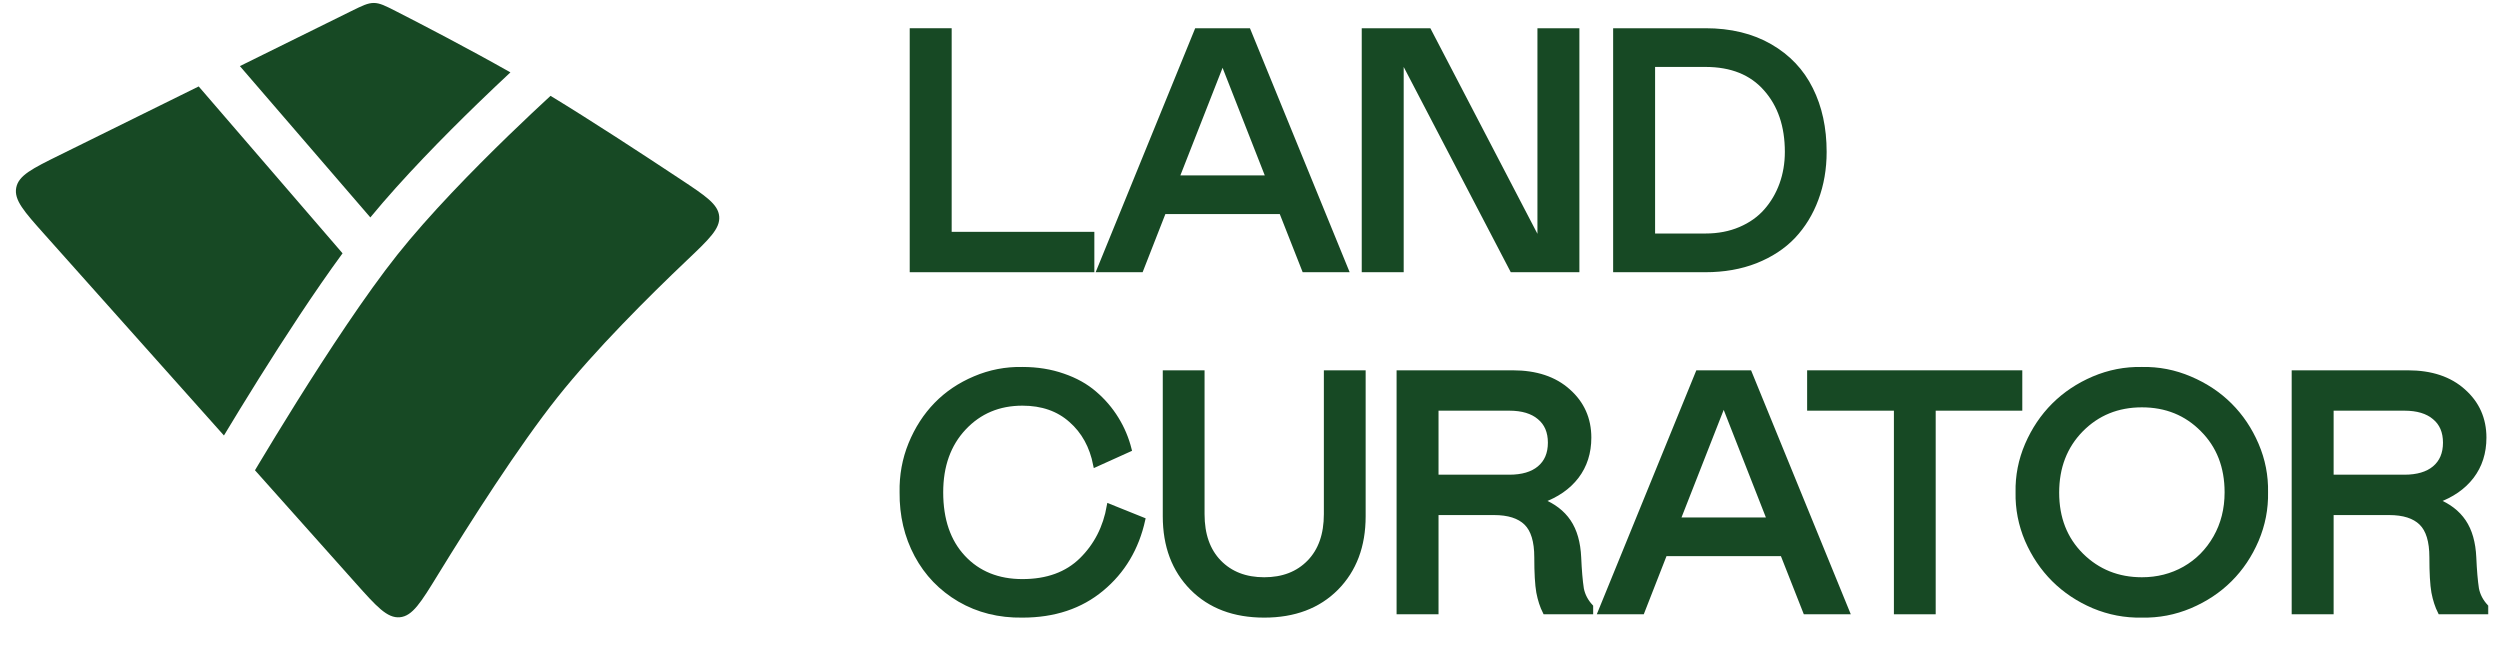 <svg width="179" height="48" viewBox="0 0 179 48" fill="none" xmlns="http://www.w3.org/2000/svg">
<path fill-rule="evenodd" clip-rule="evenodd" d="M17.176 4.733L25.149 0.796C25.943 0.405 26.34 0.209 26.77 0.212C27.2 0.215 27.589 0.413 28.366 0.81C30.249 1.771 33.502 3.46 36.546 5.182C35.863 5.819 35.066 6.573 34.205 7.407C31.793 9.744 28.842 12.746 26.517 15.567L17.176 4.733ZM14.226 6.189L4.282 11.098C2.317 12.068 1.334 12.553 1.162 13.437C0.991 14.32 1.72 15.138 3.179 16.773L16.034 31.181C16.695 30.083 17.559 28.664 18.537 27.102C20.316 24.261 22.497 20.905 24.527 18.137L14.226 6.189ZM36.421 9.694C37.581 8.571 38.624 7.595 39.418 6.862C42.239 8.574 45.966 11.009 48.743 12.849C50.527 14.031 51.419 14.622 51.495 15.494C51.572 16.366 50.78 17.119 49.196 18.624C46.445 21.237 42.616 25.049 39.922 28.438C37.123 31.957 33.663 37.389 31.346 41.166C30.14 43.131 29.537 44.114 28.628 44.195C27.719 44.276 26.958 43.424 25.437 41.72L18.256 33.671C18.336 33.536 18.422 33.393 18.512 33.242C19.189 32.111 20.141 30.543 21.236 28.792C23.439 25.275 26.186 21.086 28.456 18.232C30.72 15.386 33.839 12.196 36.421 9.694Z" fill="#174924"/>
<mask id="path-2-outside-1_836_1907" maskUnits="userSpaceOnUse" x="63.568" y="1.181" width="115" height="44" fill="black">
<rect fill="white" x="63.568" y="1.181" width="115" height="44"/>
<path d="M65.295 2.181H67.98V16.759H78.196V19.331H65.295V2.181Z"/>
<path d="M78.686 19.331L85.683 2.181H89.389L96.398 19.331H93.38L91.741 15.169H83.331L81.703 19.331H78.686ZM84.281 12.717H90.791L87.536 4.418L84.281 12.717Z"/>
<path d="M100.345 4.143V19.331H97.66V2.181H102.317L110.24 17.393V2.181H112.925V19.331H108.268L100.345 4.143Z"/>
<path d="M115.66 19.331V2.181H122.111C123.9 2.181 125.445 2.556 126.743 3.306C128.042 4.055 129.012 5.079 129.654 6.379C130.303 7.671 130.628 9.169 130.628 10.876C130.628 12.088 130.434 13.212 130.046 14.248C129.666 15.277 129.119 16.169 128.407 16.927C127.694 17.676 126.795 18.266 125.71 18.697C124.633 19.119 123.433 19.331 122.111 19.331H115.66ZM118.345 4.633V16.879H122.111C123.029 16.879 123.861 16.72 124.605 16.401C125.35 16.082 125.963 15.647 126.446 15.097C126.93 14.547 127.302 13.913 127.563 13.196C127.824 12.47 127.955 11.697 127.955 10.876C127.955 9.018 127.444 7.515 126.423 6.367C125.409 5.211 123.972 4.633 122.111 4.633H118.345Z"/>
<path d="M67.374 35.248C67.374 37.217 67.908 38.772 68.977 39.912C70.046 41.052 71.456 41.622 73.206 41.622C74.98 41.622 76.39 41.108 77.435 40.08C78.481 39.051 79.138 37.767 79.407 36.229L81.843 37.209C81.391 39.258 80.405 40.913 78.885 42.172C77.372 43.432 75.479 44.062 73.206 44.062C71.535 44.086 70.035 43.711 68.704 42.938C67.374 42.157 66.348 41.092 65.627 39.745C64.907 38.397 64.554 36.898 64.57 35.248C64.546 34.036 64.756 32.884 65.2 31.792C65.651 30.692 66.261 29.747 67.029 28.958C67.797 28.168 68.72 27.547 69.797 27.092C70.882 26.63 72.018 26.41 73.206 26.434C74.26 26.434 75.23 26.59 76.117 26.901C77.004 27.204 77.756 27.622 78.374 28.157C78.999 28.691 79.522 29.3 79.942 29.986C80.362 30.664 80.67 31.397 80.868 32.187L78.433 33.287C78.172 31.955 77.586 30.891 76.675 30.094C75.772 29.289 74.616 28.886 73.206 28.886C71.519 28.886 70.126 29.472 69.025 30.644C67.924 31.816 67.374 33.351 67.374 35.248Z"/>
<path d="M83.414 26.674H86.087V36.815C86.087 38.274 86.49 39.418 87.298 40.247C88.106 41.076 89.179 41.491 90.517 41.491C91.856 41.491 92.929 41.076 93.737 40.247C94.544 39.418 94.948 38.274 94.948 36.815V26.674H97.621V36.97C97.621 39.091 96.976 40.805 95.685 42.113C94.394 43.412 92.672 44.062 90.517 44.062C88.363 44.062 86.641 43.412 85.35 42.113C84.059 40.805 83.414 39.091 83.414 36.97V26.674Z"/>
<path d="M113.911 43.823H110.62C110.414 43.416 110.26 42.942 110.157 42.4C110.062 41.858 110.014 41.024 110.014 39.9C110.014 38.752 109.765 37.935 109.266 37.449C108.767 36.962 108.003 36.719 106.973 36.719H102.839V43.823H100.155V26.674H108.316C109.987 26.674 111.313 27.116 112.295 28.001C113.285 28.878 113.78 29.99 113.78 31.338C113.78 32.414 113.483 33.343 112.889 34.124C112.295 34.897 111.46 35.475 110.383 35.858C111.23 36.193 111.875 36.687 112.319 37.341C112.762 37.995 113.008 38.856 113.055 39.924C113.095 40.841 113.158 41.587 113.246 42.16C113.341 42.631 113.562 43.053 113.911 43.428V43.823ZM102.839 34.148H108.066C108.993 34.148 109.709 33.937 110.216 33.514C110.731 33.084 110.988 32.478 110.988 31.696C110.988 30.915 110.731 30.313 110.216 29.89C109.709 29.46 108.993 29.245 108.066 29.245H102.839V34.148Z"/>
<path d="M114.567 43.823L121.564 26.674H125.27L132.279 43.823H129.262L127.623 39.661H119.212L117.585 43.823H114.567ZM120.162 37.209H126.672L123.417 28.91L120.162 37.209Z"/>
<path d="M144.637 26.674V29.245H138.436V43.823H135.763V29.245H129.55V26.674H144.637Z"/>
<path d="M153.359 26.434C154.555 26.41 155.703 26.634 156.804 27.104C157.913 27.574 158.867 28.208 159.667 29.006C160.467 29.803 161.1 30.748 161.568 31.84C162.035 32.932 162.257 34.068 162.233 35.248C162.257 36.428 162.035 37.568 161.568 38.669C161.1 39.761 160.467 40.706 159.667 41.503C158.867 42.3 157.913 42.934 156.804 43.404C155.703 43.867 154.555 44.086 153.359 44.062C152.163 44.086 151.011 43.867 149.902 43.404C148.802 42.934 147.851 42.3 147.051 41.503C146.251 40.706 145.614 39.761 145.139 38.669C144.672 37.568 144.45 36.428 144.474 35.248C144.45 34.076 144.672 32.944 145.139 31.852C145.614 30.752 146.251 29.803 147.051 29.006C147.851 28.208 148.802 27.574 149.902 27.104C151.011 26.634 152.163 26.41 153.359 26.434ZM153.359 41.491C154.476 41.491 155.493 41.232 156.412 40.714C157.339 40.187 158.075 39.446 158.622 38.489C159.168 37.532 159.441 36.452 159.441 35.248C159.441 33.422 158.859 31.927 157.695 30.764C156.539 29.591 155.094 29.006 153.359 29.006C151.625 29.006 150.176 29.596 149.011 30.776C147.855 31.955 147.277 33.454 147.277 35.272C147.277 37.098 147.863 38.593 149.035 39.757C150.207 40.913 151.649 41.491 153.359 41.491Z"/>
<path d="M178 43.823H174.709C174.503 43.416 174.349 42.942 174.246 42.4C174.151 41.858 174.103 41.024 174.103 39.9C174.103 38.752 173.854 37.935 173.355 37.449C172.856 36.962 172.092 36.719 171.062 36.719H166.928V43.823H164.244V26.674H172.405C174.076 26.674 175.402 27.116 176.384 28.001C177.374 28.878 177.869 29.99 177.869 31.338C177.869 32.414 177.572 33.343 176.978 34.124C176.384 34.897 175.549 35.475 174.472 35.858C175.319 36.193 175.964 36.687 176.408 37.341C176.851 37.995 177.097 38.856 177.144 39.924C177.184 40.841 177.247 41.587 177.335 42.16C177.43 42.631 177.651 43.053 178 43.428V43.823ZM166.928 34.148H172.155C173.082 34.148 173.798 33.937 174.305 33.514C174.82 33.084 175.077 32.478 175.077 31.696C175.077 30.915 174.82 30.313 174.305 29.89C173.798 29.46 173.082 29.245 172.155 29.245H166.928V34.148Z"/>
</mask>
<path d="M65.295 2.181H67.98V16.759H78.196V19.331H65.295V2.181Z" fill="#174924"/>
<path d="M78.686 19.331L85.683 2.181H89.389L96.398 19.331H93.38L91.741 15.169H83.331L81.703 19.331H78.686ZM84.281 12.717H90.791L87.536 4.418L84.281 12.717Z" fill="#174924"/>
<path d="M100.345 4.143V19.331H97.66V2.181H102.317L110.24 17.393V2.181H112.925V19.331H108.268L100.345 4.143Z" fill="#174924"/>
<path d="M115.66 19.331V2.181H122.111C123.9 2.181 125.445 2.556 126.743 3.306C128.042 4.055 129.012 5.079 129.654 6.379C130.303 7.671 130.628 9.169 130.628 10.876C130.628 12.088 130.434 13.212 130.046 14.248C129.666 15.277 129.119 16.169 128.407 16.927C127.694 17.676 126.795 18.266 125.71 18.697C124.633 19.119 123.433 19.331 122.111 19.331H115.66ZM118.345 4.633V16.879H122.111C123.029 16.879 123.861 16.72 124.605 16.401C125.35 16.082 125.963 15.647 126.446 15.097C126.93 14.547 127.302 13.913 127.563 13.196C127.824 12.47 127.955 11.697 127.955 10.876C127.955 9.018 127.444 7.515 126.423 6.367C125.409 5.211 123.972 4.633 122.111 4.633H118.345Z" fill="#174924"/>
<path d="M67.374 35.248C67.374 37.217 67.908 38.772 68.977 39.912C70.046 41.052 71.456 41.622 73.206 41.622C74.98 41.622 76.39 41.108 77.435 40.08C78.481 39.051 79.138 37.767 79.407 36.229L81.843 37.209C81.391 39.258 80.405 40.913 78.885 42.172C77.372 43.432 75.479 44.062 73.206 44.062C71.535 44.086 70.035 43.711 68.704 42.938C67.374 42.157 66.348 41.092 65.627 39.745C64.907 38.397 64.554 36.898 64.57 35.248C64.546 34.036 64.756 32.884 65.2 31.792C65.651 30.692 66.261 29.747 67.029 28.958C67.797 28.168 68.72 27.547 69.797 27.092C70.882 26.63 72.018 26.41 73.206 26.434C74.26 26.434 75.23 26.59 76.117 26.901C77.004 27.204 77.756 27.622 78.374 28.157C78.999 28.691 79.522 29.3 79.942 29.986C80.362 30.664 80.67 31.397 80.868 32.187L78.433 33.287C78.172 31.955 77.586 30.891 76.675 30.094C75.772 29.289 74.616 28.886 73.206 28.886C71.519 28.886 70.126 29.472 69.025 30.644C67.924 31.816 67.374 33.351 67.374 35.248Z" fill="#174924"/>
<path d="M83.414 26.674H86.087V36.815C86.087 38.274 86.49 39.418 87.298 40.247C88.106 41.076 89.179 41.491 90.517 41.491C91.856 41.491 92.929 41.076 93.737 40.247C94.544 39.418 94.948 38.274 94.948 36.815V26.674H97.621V36.97C97.621 39.091 96.976 40.805 95.685 42.113C94.394 43.412 92.672 44.062 90.517 44.062C88.363 44.062 86.641 43.412 85.35 42.113C84.059 40.805 83.414 39.091 83.414 36.97V26.674Z" fill="#174924"/>
<path d="M113.911 43.823H110.62C110.414 43.416 110.26 42.942 110.157 42.4C110.062 41.858 110.014 41.024 110.014 39.9C110.014 38.752 109.765 37.935 109.266 37.449C108.767 36.962 108.003 36.719 106.973 36.719H102.839V43.823H100.155V26.674H108.316C109.987 26.674 111.313 27.116 112.295 28.001C113.285 28.878 113.78 29.99 113.78 31.338C113.78 32.414 113.483 33.343 112.889 34.124C112.295 34.897 111.46 35.475 110.383 35.858C111.23 36.193 111.875 36.687 112.319 37.341C112.762 37.995 113.008 38.856 113.055 39.924C113.095 40.841 113.158 41.587 113.246 42.16C113.341 42.631 113.562 43.053 113.911 43.428V43.823ZM102.839 34.148H108.066C108.993 34.148 109.709 33.937 110.216 33.514C110.731 33.084 110.988 32.478 110.988 31.696C110.988 30.915 110.731 30.313 110.216 29.89C109.709 29.46 108.993 29.245 108.066 29.245H102.839V34.148Z" fill="#174924"/>
<path d="M114.567 43.823L121.564 26.674H125.27L132.279 43.823H129.262L127.623 39.661H119.212L117.585 43.823H114.567ZM120.162 37.209H126.672L123.417 28.91L120.162 37.209Z" fill="#174924"/>
<path d="M144.637 26.674V29.245H138.436V43.823H135.763V29.245H129.55V26.674H144.637Z" fill="#174924"/>
<path d="M153.359 26.434C154.555 26.41 155.703 26.634 156.804 27.104C157.913 27.574 158.867 28.208 159.667 29.006C160.467 29.803 161.1 30.748 161.568 31.84C162.035 32.932 162.257 34.068 162.233 35.248C162.257 36.428 162.035 37.568 161.568 38.669C161.1 39.761 160.467 40.706 159.667 41.503C158.867 42.3 157.913 42.934 156.804 43.404C155.703 43.867 154.555 44.086 153.359 44.062C152.163 44.086 151.011 43.867 149.902 43.404C148.802 42.934 147.851 42.3 147.051 41.503C146.251 40.706 145.614 39.761 145.139 38.669C144.672 37.568 144.45 36.428 144.474 35.248C144.45 34.076 144.672 32.944 145.139 31.852C145.614 30.752 146.251 29.803 147.051 29.006C147.851 28.208 148.802 27.574 149.902 27.104C151.011 26.634 152.163 26.41 153.359 26.434ZM153.359 41.491C154.476 41.491 155.493 41.232 156.412 40.714C157.339 40.187 158.075 39.446 158.622 38.489C159.168 37.532 159.441 36.452 159.441 35.248C159.441 33.422 158.859 31.927 157.695 30.764C156.539 29.591 155.094 29.006 153.359 29.006C151.625 29.006 150.176 29.596 149.011 30.776C147.855 31.955 147.277 33.454 147.277 35.272C147.277 37.098 147.863 38.593 149.035 39.757C150.207 40.913 151.649 41.491 153.359 41.491Z" fill="#174924"/>
<path d="M178 43.823H174.709C174.503 43.416 174.349 42.942 174.246 42.4C174.151 41.858 174.103 41.024 174.103 39.9C174.103 38.752 173.854 37.935 173.355 37.449C172.856 36.962 172.092 36.719 171.062 36.719H166.928V43.823H164.244V26.674H172.405C174.076 26.674 175.402 27.116 176.384 28.001C177.374 28.878 177.869 29.99 177.869 31.338C177.869 32.414 177.572 33.343 176.978 34.124C176.384 34.897 175.549 35.475 174.472 35.858C175.319 36.193 175.964 36.687 176.408 37.341C176.851 37.995 177.097 38.856 177.144 39.924C177.184 40.841 177.247 41.587 177.335 42.16C177.43 42.631 177.651 43.053 178 43.428V43.823ZM166.928 34.148H172.155C173.082 34.148 173.798 33.937 174.305 33.514C174.82 33.084 175.077 32.478 175.077 31.696C175.077 30.915 174.82 30.313 174.305 29.89C173.798 29.46 173.082 29.245 172.155 29.245H166.928V34.148Z" fill="#174924"/>
<path d="M65.295 2.181H67.98V16.759H78.196V19.331H65.295V2.181Z" stroke="#174924" stroke-width="0.319" mask="url(#path-2-outside-1_836_1907)"/>
<path d="M78.686 19.331L85.683 2.181H89.389L96.398 19.331H93.38L91.741 15.169H83.331L81.703 19.331H78.686ZM84.281 12.717H90.791L87.536 4.418L84.281 12.717Z" stroke="#174924" stroke-width="0.319" mask="url(#path-2-outside-1_836_1907)"/>
<path d="M100.345 4.143V19.331H97.66V2.181H102.317L110.24 17.393V2.181H112.925V19.331H108.268L100.345 4.143Z" stroke="#174924" stroke-width="0.319" mask="url(#path-2-outside-1_836_1907)"/>
<path d="M115.66 19.331V2.181H122.111C123.9 2.181 125.445 2.556 126.743 3.306C128.042 4.055 129.012 5.079 129.654 6.379C130.303 7.671 130.628 9.169 130.628 10.876C130.628 12.088 130.434 13.212 130.046 14.248C129.666 15.277 129.119 16.169 128.407 16.927C127.694 17.676 126.795 18.266 125.71 18.697C124.633 19.119 123.433 19.331 122.111 19.331H115.66ZM118.345 4.633V16.879H122.111C123.029 16.879 123.861 16.72 124.605 16.401C125.35 16.082 125.963 15.647 126.446 15.097C126.93 14.547 127.302 13.913 127.563 13.196C127.824 12.47 127.955 11.697 127.955 10.876C127.955 9.018 127.444 7.515 126.423 6.367C125.409 5.211 123.972 4.633 122.111 4.633H118.345Z" stroke="#174924" stroke-width="0.319" mask="url(#path-2-outside-1_836_1907)"/>
<path d="M67.374 35.248C67.374 37.217 67.908 38.772 68.977 39.912C70.046 41.052 71.456 41.622 73.206 41.622C74.98 41.622 76.39 41.108 77.435 40.08C78.481 39.051 79.138 37.767 79.407 36.229L81.843 37.209C81.391 39.258 80.405 40.913 78.885 42.172C77.372 43.432 75.479 44.062 73.206 44.062C71.535 44.086 70.035 43.711 68.704 42.938C67.374 42.157 66.348 41.092 65.627 39.745C64.907 38.397 64.554 36.898 64.57 35.248C64.546 34.036 64.756 32.884 65.2 31.792C65.651 30.692 66.261 29.747 67.029 28.958C67.797 28.168 68.72 27.547 69.797 27.092C70.882 26.63 72.018 26.41 73.206 26.434C74.26 26.434 75.23 26.59 76.117 26.901C77.004 27.204 77.756 27.622 78.374 28.157C78.999 28.691 79.522 29.3 79.942 29.986C80.362 30.664 80.67 31.397 80.868 32.187L78.433 33.287C78.172 31.955 77.586 30.891 76.675 30.094C75.772 29.289 74.616 28.886 73.206 28.886C71.519 28.886 70.126 29.472 69.025 30.644C67.924 31.816 67.374 33.351 67.374 35.248Z" stroke="#174924" stroke-width="0.319" mask="url(#path-2-outside-1_836_1907)"/>
<path d="M83.414 26.674H86.087V36.815C86.087 38.274 86.49 39.418 87.298 40.247C88.106 41.076 89.179 41.491 90.517 41.491C91.856 41.491 92.929 41.076 93.737 40.247C94.544 39.418 94.948 38.274 94.948 36.815V26.674H97.621V36.97C97.621 39.091 96.976 40.805 95.685 42.113C94.394 43.412 92.672 44.062 90.517 44.062C88.363 44.062 86.641 43.412 85.35 42.113C84.059 40.805 83.414 39.091 83.414 36.97V26.674Z" stroke="#174924" stroke-width="0.319" mask="url(#path-2-outside-1_836_1907)"/>
<path d="M113.911 43.823H110.62C110.414 43.416 110.26 42.942 110.157 42.4C110.062 41.858 110.014 41.024 110.014 39.9C110.014 38.752 109.765 37.935 109.266 37.449C108.767 36.962 108.003 36.719 106.973 36.719H102.839V43.823H100.155V26.674H108.316C109.987 26.674 111.313 27.116 112.295 28.001C113.285 28.878 113.78 29.99 113.78 31.338C113.78 32.414 113.483 33.343 112.889 34.124C112.295 34.897 111.46 35.475 110.383 35.858C111.23 36.193 111.875 36.687 112.319 37.341C112.762 37.995 113.008 38.856 113.055 39.924C113.095 40.841 113.158 41.587 113.246 42.16C113.341 42.631 113.562 43.053 113.911 43.428V43.823ZM102.839 34.148H108.066C108.993 34.148 109.709 33.937 110.216 33.514C110.731 33.084 110.988 32.478 110.988 31.696C110.988 30.915 110.731 30.313 110.216 29.89C109.709 29.46 108.993 29.245 108.066 29.245H102.839V34.148Z" stroke="#174924" stroke-width="0.319" mask="url(#path-2-outside-1_836_1907)"/>
<path d="M114.567 43.823L121.564 26.674H125.27L132.279 43.823H129.262L127.623 39.661H119.212L117.585 43.823H114.567ZM120.162 37.209H126.672L123.417 28.91L120.162 37.209Z" stroke="#174924" stroke-width="0.319" mask="url(#path-2-outside-1_836_1907)"/>
<path d="M144.637 26.674V29.245H138.436V43.823H135.763V29.245H129.55V26.674H144.637Z" stroke="#174924" stroke-width="0.319" mask="url(#path-2-outside-1_836_1907)"/>
<path d="M153.359 26.434C154.555 26.41 155.703 26.634 156.804 27.104C157.913 27.574 158.867 28.208 159.667 29.006C160.467 29.803 161.1 30.748 161.568 31.84C162.035 32.932 162.257 34.068 162.233 35.248C162.257 36.428 162.035 37.568 161.568 38.669C161.1 39.761 160.467 40.706 159.667 41.503C158.867 42.3 157.913 42.934 156.804 43.404C155.703 43.867 154.555 44.086 153.359 44.062C152.163 44.086 151.011 43.867 149.902 43.404C148.802 42.934 147.851 42.3 147.051 41.503C146.251 40.706 145.614 39.761 145.139 38.669C144.672 37.568 144.45 36.428 144.474 35.248C144.45 34.076 144.672 32.944 145.139 31.852C145.614 30.752 146.251 29.803 147.051 29.006C147.851 28.208 148.802 27.574 149.902 27.104C151.011 26.634 152.163 26.41 153.359 26.434ZM153.359 41.491C154.476 41.491 155.493 41.232 156.412 40.714C157.339 40.187 158.075 39.446 158.622 38.489C159.168 37.532 159.441 36.452 159.441 35.248C159.441 33.422 158.859 31.927 157.695 30.764C156.539 29.591 155.094 29.006 153.359 29.006C151.625 29.006 150.176 29.596 149.011 30.776C147.855 31.955 147.277 33.454 147.277 35.272C147.277 37.098 147.863 38.593 149.035 39.757C150.207 40.913 151.649 41.491 153.359 41.491Z" stroke="#174924" stroke-width="0.319" mask="url(#path-2-outside-1_836_1907)"/>
<path d="M178 43.823H174.709C174.503 43.416 174.349 42.942 174.246 42.4C174.151 41.858 174.103 41.024 174.103 39.9C174.103 38.752 173.854 37.935 173.355 37.449C172.856 36.962 172.092 36.719 171.062 36.719H166.928V43.823H164.244V26.674H172.405C174.076 26.674 175.402 27.116 176.384 28.001C177.374 28.878 177.869 29.99 177.869 31.338C177.869 32.414 177.572 33.343 176.978 34.124C176.384 34.897 175.549 35.475 174.472 35.858C175.319 36.193 175.964 36.687 176.408 37.341C176.851 37.995 177.097 38.856 177.144 39.924C177.184 40.841 177.247 41.587 177.335 42.16C177.43 42.631 177.651 43.053 178 43.428V43.823ZM166.928 34.148H172.155C173.082 34.148 173.798 33.937 174.305 33.514C174.82 33.084 175.077 32.478 175.077 31.696C175.077 30.915 174.82 30.313 174.305 29.89C173.798 29.46 173.082 29.245 172.155 29.245H166.928V34.148Z" stroke="#174924" stroke-width="0.319" mask="url(#path-2-outside-1_836_1907)"/>
</svg>
